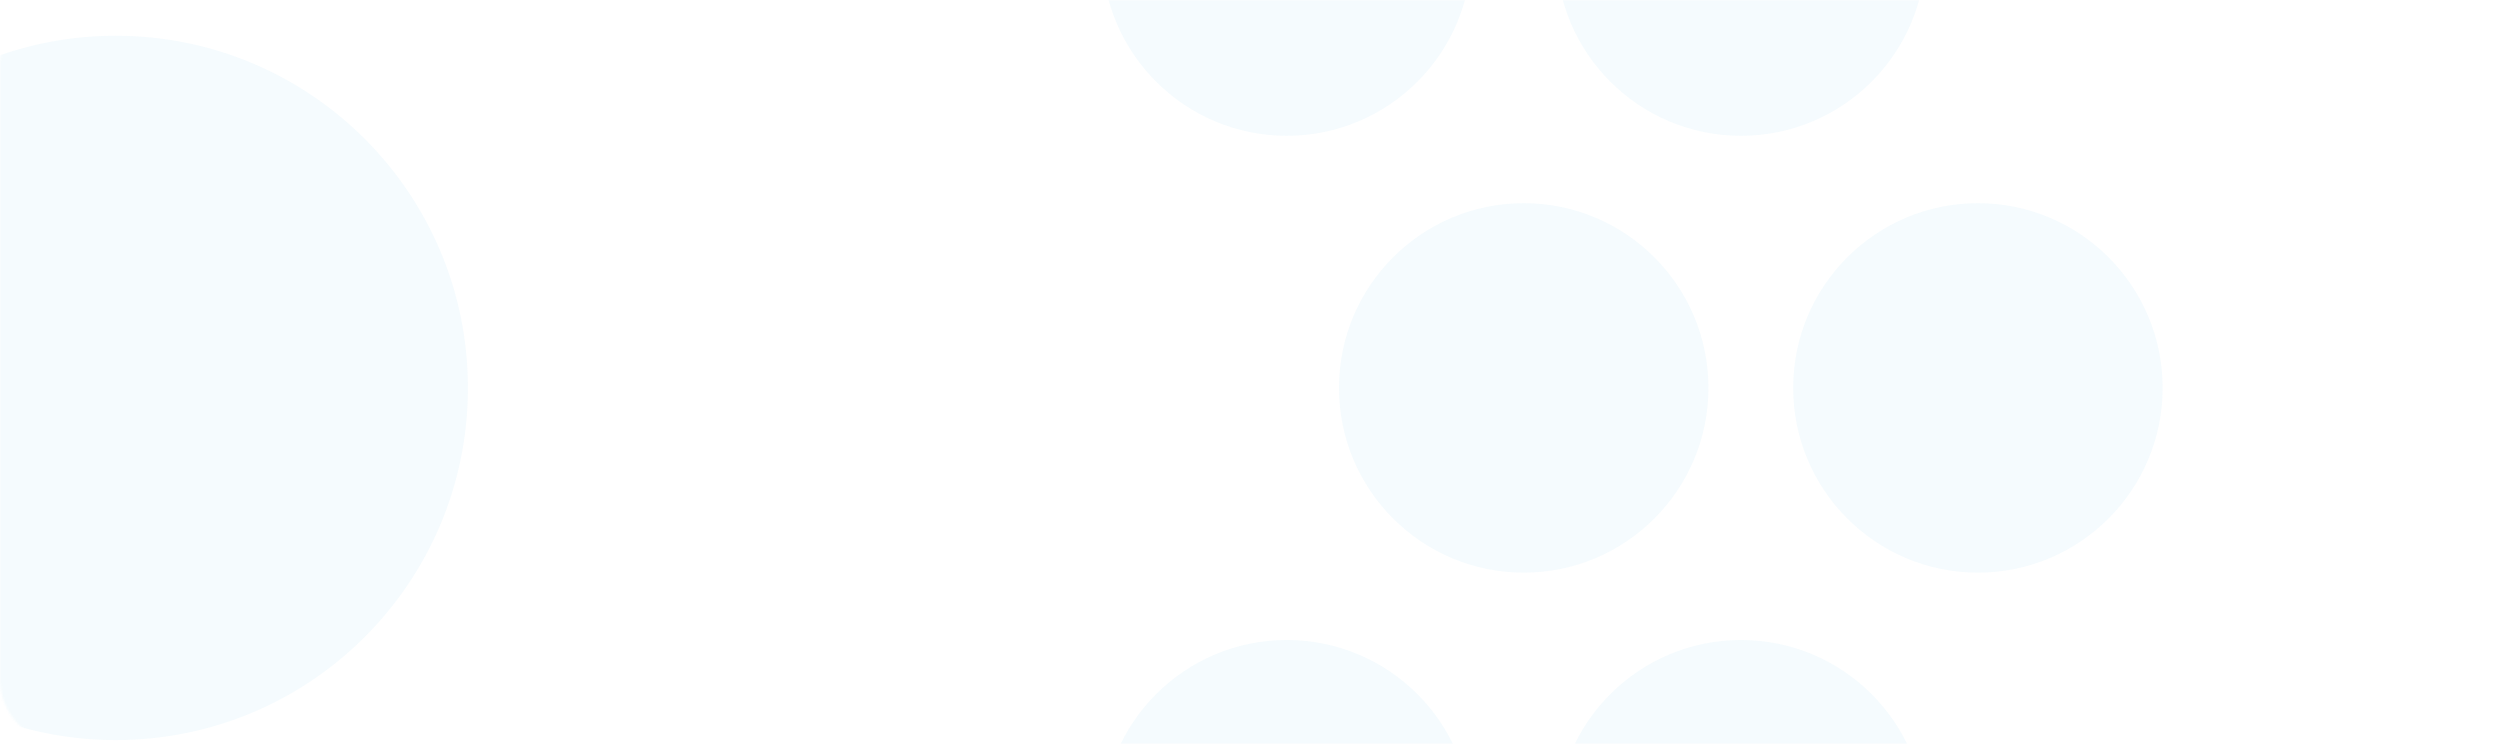<svg width="1156" height="344" viewBox="0 0 1156 344" fill="none" xmlns="http://www.w3.org/2000/svg">
<g opacity="0.2">
<mask id="mask0_13_75" style="mask-type:alpha" maskUnits="userSpaceOnUse" x="0" y="0" width="1156" height="344">
<path d="M0 30C0 13.431 13.431 0 30 0H1126C1142.57 0 1156 13.431 1156 30V314C1156 330.569 1142.57 344 1126 344H30C13.431 344 0 330.569 0 314V30Z" fill="#F0F6F9"/>
</mask>
<g mask="url(#mask0_13_75)">
<g style="mix-blend-mode:multiply" opacity="0.2">
<path d="M-0 333.203L-0 25.547C16.766 19.706 34.78 16.536 53.531 16.536C143.46 16.536 216.363 89.44 216.363 179.375C216.363 269.31 143.459 342.207 53.531 342.207C34.78 342.207 16.766 339.038 -0 333.203Z" fill="#009ADE"/>
<path d="M719.601 -22.62C719.601 -44.736 728.004 -64.878 741.787 -80.046L868.248 -80.046C882.032 -64.878 890.435 -44.735 890.435 -22.62C890.435 24.553 852.194 62.793 805.021 62.793C757.848 62.793 719.601 24.553 719.601 -22.62Z" fill="#009ADE"/>
<path d="M509.583 -22.62C509.583 -44.736 517.985 -64.878 531.769 -80.046L658.23 -80.046C672.014 -64.878 680.416 -44.735 680.416 -22.62C680.416 24.553 642.176 62.793 595.003 62.793C547.83 62.793 509.583 24.553 509.583 -22.62Z" fill="#009ADE"/>
<path d="M719.601 381.358C719.601 334.185 757.841 295.944 805.021 295.944C852.2 295.944 890.434 334.185 890.434 381.358C890.434 396.907 886.275 411.493 879.011 424.055L731.024 424.055C723.76 411.493 719.601 396.907 719.601 381.358Z" fill="#009ADE"/>
<path d="M509.583 381.358C509.583 334.185 547.83 295.944 595.003 295.944C642.176 295.944 680.416 334.185 680.416 381.358C680.416 396.907 676.257 411.493 668.993 424.055L521.006 424.055C513.742 411.493 509.583 396.907 509.583 381.358Z" fill="#009ADE"/>
<path d="M704.569 93.958C657.396 93.958 619.155 132.199 619.155 179.372C619.155 226.544 657.396 264.785 704.569 264.785C751.741 264.785 789.982 226.544 789.982 179.372C789.982 132.199 751.741 93.958 704.569 93.958Z" fill="#009ADE"/>
<path d="M914.587 93.958C867.414 93.958 829.173 132.199 829.173 179.372C829.173 226.544 867.414 264.785 914.587 264.785C961.759 264.785 1000 226.544 1000 179.372C1000 132.199 961.759 93.958 914.587 93.958Z" fill="#009ADE"/>
</g>
</g>
</g>
</svg>

